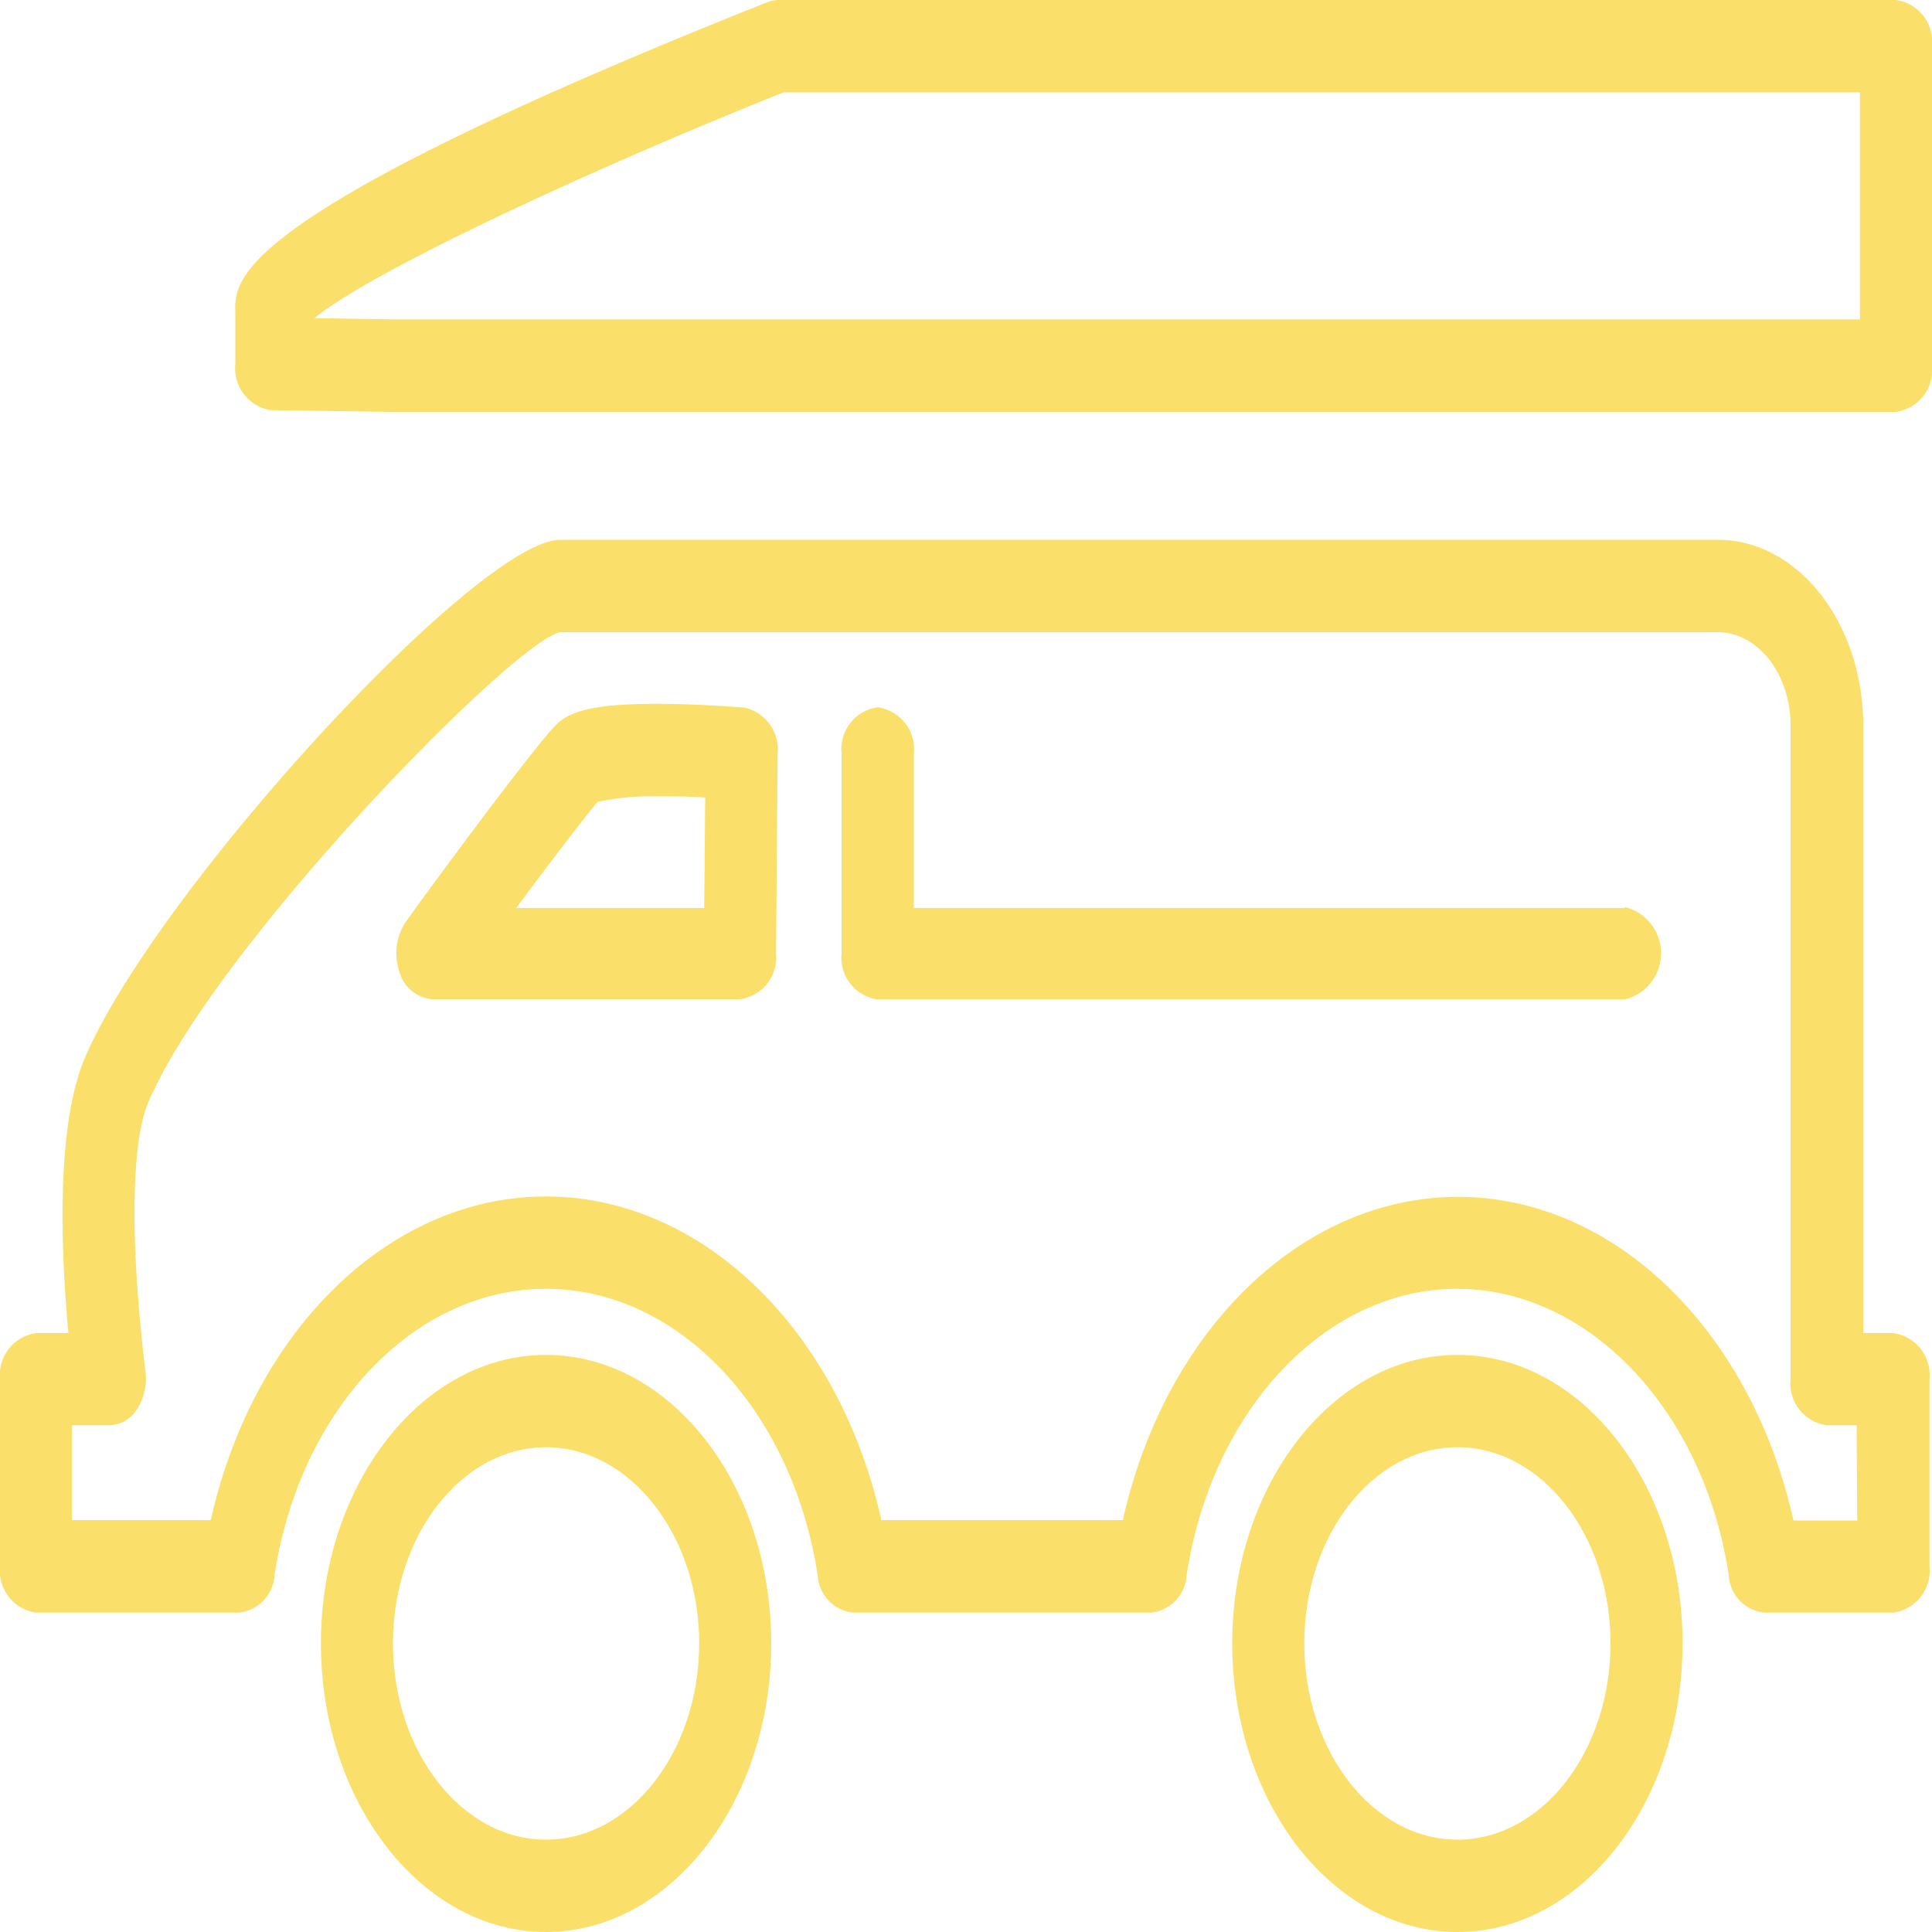 <svg id="loading-car" data-name="loading-car" xmlns="http://www.w3.org/2000/svg" viewBox="0 0 100 100"><defs><style>.cls-1{fill:#fae06a;}</style></defs><path class="cls-1" d="M28.26,70.13c-6.42,0-11.65,6.7-11.65,14.93S21.84,100,28.26,100s11.66-6.7,11.66-14.94S34.69,70.13,28.26,70.13Zm0,25.09c-4.36,0-7.92-4.56-7.92-10.16s3.56-10.15,7.92-10.15,7.93,4.56,7.93,10.15S32.63,95.22,28.26,95.22Z"/><path class="cls-1" d="M75.44,70.13c-6.43,0-11.66,6.7-11.66,14.93S69,100,75.44,100s11.65-6.7,11.65-14.94S81.86,70.13,75.44,70.13Zm0,25.09c-4.37,0-7.93-4.56-7.93-10.16s3.56-10.15,7.93-10.15,7.92,4.56,7.92,10.15S79.81,95.22,75.44,95.22Z"/><path class="cls-1" d="M98.13,0H40.28a1.5,1.5,0,0,0-.55.11C12.82,10.81,12.37,14.22,12.18,15.68a2.61,2.61,0,0,0,0,.4v2.75A2.2,2.2,0,0,0,14,21.23l6.25.09H98.13A2.18,2.18,0,0,0,100,18.93V2.39A2.18,2.18,0,0,0,98.13,0ZM96.27,16.53h-76l-4-.06C19.3,14,30.6,8.76,40.56,4.78H96.27Z"/><path class="cls-1" d="M98,69H96.44V37.56c0-5.3-3.37-9.62-7.52-9.62H29c-4.27,0-21.08,18.36-24.65,26.92C3,58.17,3.08,63.94,3.54,69H1.87A2.19,2.19,0,0,0,0,71.38v9.69a2.19,2.19,0,0,0,1.87,2.4H12.38a2.07,2.07,0,0,0,1.83-1.94c1.31-8.59,7.22-14.82,14.05-14.82S41,72.94,42.32,81.53a2.07,2.07,0,0,0,1.83,1.94H59.59a2.07,2.07,0,0,0,1.83-1.94c1.31-8.59,7.22-14.82,14-14.82s12.75,6.23,14.06,14.82a2.06,2.06,0,0,0,1.83,1.94H98a2.19,2.19,0,0,0,1.87-2.4V71.38A2.19,2.19,0,0,0,98,69Zm-1.87,9.7H92.83c-2.19-9.82-9.26-16.75-17.36-16.75S60.31,68.86,58.12,78.68H45.62c-2.19-9.82-9.26-16.75-17.36-16.75S13.1,68.86,10.91,78.68H3.73V73.77H5.68a1.73,1.73,0,0,0,1.42-.84A2.92,2.92,0,0,0,7.53,71c-.8-6.6-.75-11.8.13-13.9C11,49.15,26.54,33.21,29,32.72h59.9c2.09,0,3.78,2.17,3.78,4.84V71.38a2.18,2.18,0,0,0,1.87,2.39h1.55Z"/><path class="cls-1" d="M38.51,36.62c-.1,0-2.3-.19-4.51-.19-3.43,0-4.54.42-5.22,1.09-1.07,1.06-6.21,8-7.76,10.17a2.94,2.94,0,0,0-.35,2.59,1.93,1.93,0,0,0,1.71,1.44H38.3a2.18,2.18,0,0,0,1.87-2.36L40.25,39A2.21,2.21,0,0,0,38.51,36.62ZM36.45,47H26.72c1.93-2.6,3.63-4.82,4.21-5.49A12.9,12.9,0,0,1,34,41.22c.88,0,1.76,0,2.5.06Z"/><path class="cls-1" d="M84.1,47H47.3V39a2.18,2.18,0,0,0-1.87-2.39A2.18,2.18,0,0,0,43.56,39V49.34a2.18,2.18,0,0,0,1.87,2.39H84.1a2.46,2.46,0,0,0,0-4.78Z"/></svg>